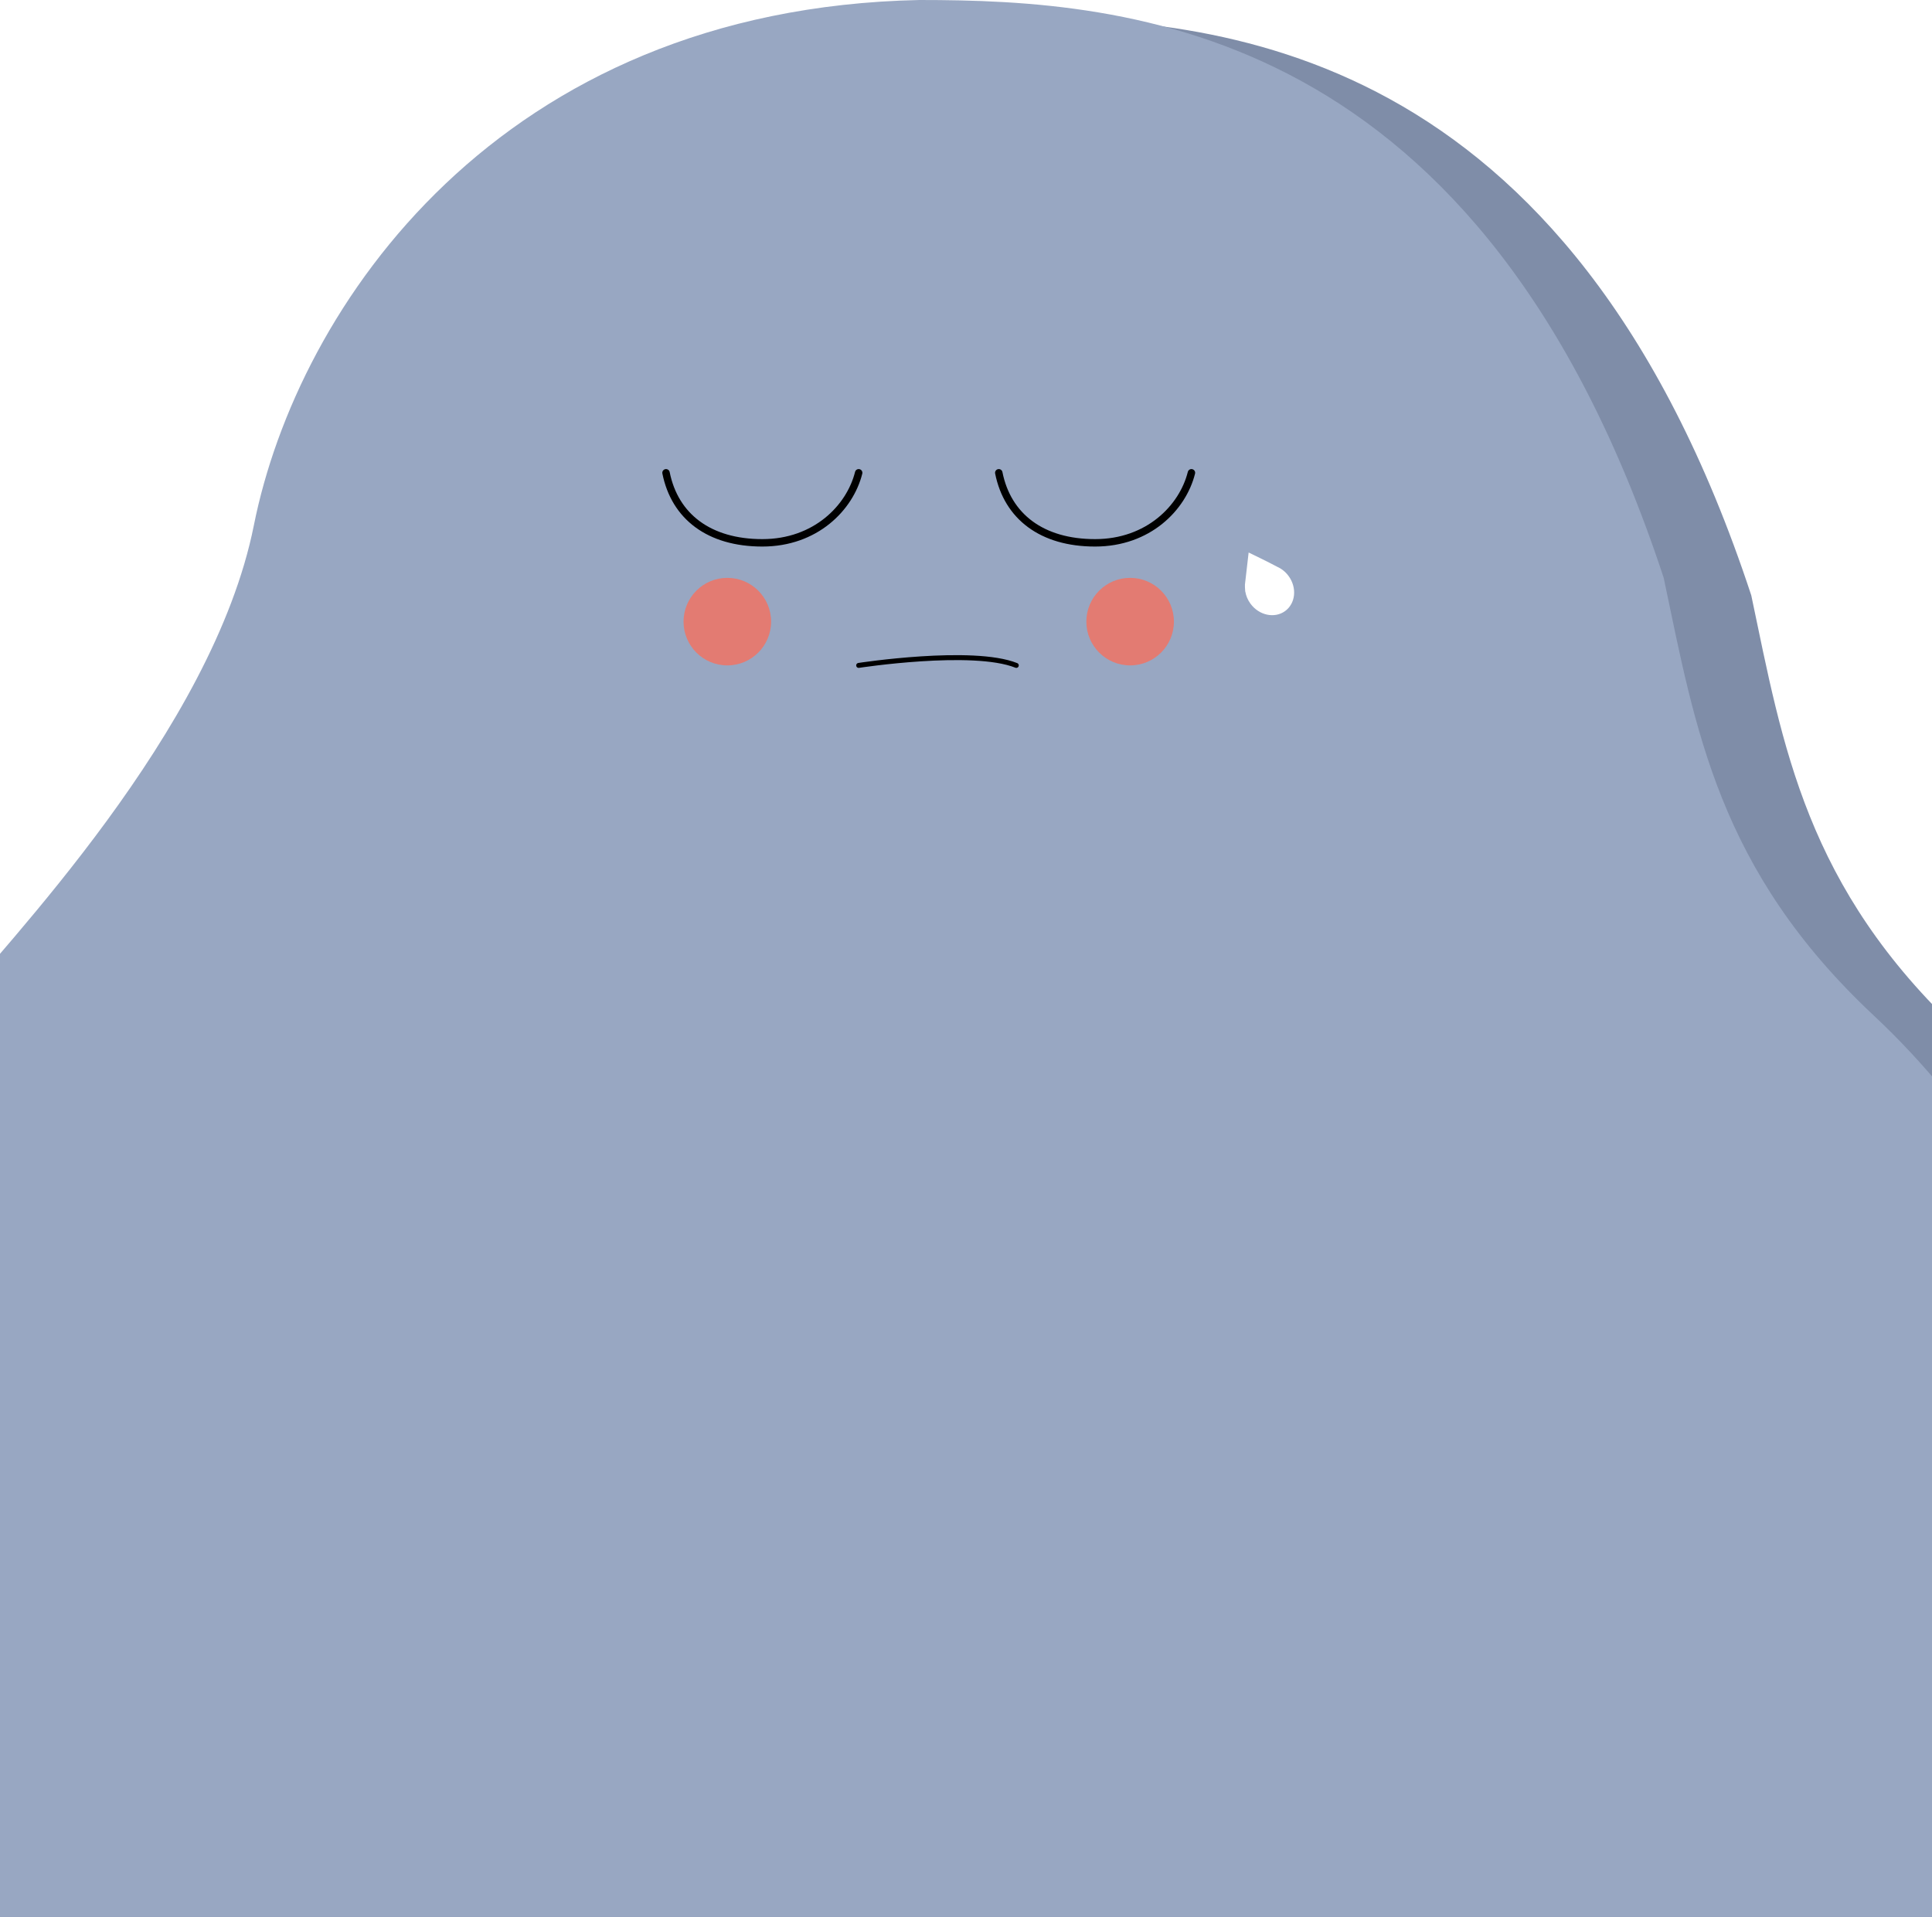 <svg width="390" height="387" viewBox="0 0 390 387" fill="none" xmlns="http://www.w3.org/2000/svg">
<path d="M68.921 109.597C60.602 151.198 18.816 193.932 7.054 208.587C-100.773 342.932 -4.192 477.764 35.335 512.628C114.243 594.431 240.493 593.279 341.144 532.072C471.952 452.527 479.023 286.365 395.942 208.587C364.47 179.124 359.95 150.744 353.518 120.203C316.75 8.486 245.689 3.535 203.265 3.535C118.416 5.303 77.76 65.404 68.921 109.597Z" fill="#7F8DA8"/>
<path d="M51.245 106.062C42.925 147.662 1.139 190.397 -10.623 205.052C-118.45 339.397 -21.869 474.229 17.659 509.093C96.566 590.895 222.817 589.744 323.467 528.537C454.275 448.992 461.346 282.83 378.265 205.052C346.793 175.589 342.274 147.209 335.841 116.668C299.073 4.951 228.013 0 185.588 0C100.74 1.768 60.083 61.868 51.245 106.062Z" fill="#98A7C2"/>
<path d="M173.334 95.455C171.566 102.525 164.628 109.596 153.889 109.596C143.15 109.596 136.213 104.293 134.445 95.455" stroke="black" stroke-width="1.5" stroke-linecap="round"/>
<path d="M240.506 95.455C238.738 102.525 231.8 109.596 221.061 109.596C210.322 109.596 203.384 104.293 201.617 95.455" stroke="black" stroke-width="1.5" stroke-linecap="round"/>
<path d="M173.334 134.343C173.334 134.343 196.314 130.808 205.152 134.343" stroke="black" stroke-linecap="round"/>
<g filter="url(#filter0_f_1128_10904)">
<circle cx="228.132" cy="125.505" r="8.838" fill="#E37B72"/>
</g>
<g filter="url(#filter1_f_1128_10904)">
<circle cx="146.819" cy="125.505" r="8.838" fill="#E37B72"/>
</g>
<path fill-rule="evenodd" clip-rule="evenodd" d="M257.81 114.426C256.173 113.533 252.054 111.549 252.054 111.549C252.054 111.549 251.343 117.604 251.308 118.018C251.297 118.152 251.3 118.349 251.309 118.554C251.309 118.775 251.323 118.998 251.351 119.221C251.363 119.365 251.372 119.46 251.372 119.46L251.385 119.453C251.529 120.292 251.873 121.128 252.425 121.882C254.158 124.247 257.286 124.915 259.411 123.374C261.537 121.833 261.855 118.666 260.122 116.301C259.496 115.446 258.687 114.813 257.81 114.426Z" fill="white"/>
<defs>
<filter id="filter0_f_1128_10904" x="215.293" y="112.667" width="25.677" height="25.677" filterUnits="userSpaceOnUse" color-interpolation-filters="sRGB">
<feFlood flood-opacity="0" result="BackgroundImageFix"/>
<feBlend mode="normal" in="SourceGraphic" in2="BackgroundImageFix" result="shape"/>
<feGaussianBlur stdDeviation="2" result="effect1_foregroundBlur_1128_10904"/>
</filter>
<filter id="filter1_f_1128_10904" x="133.98" y="112.667" width="25.677" height="25.677" filterUnits="userSpaceOnUse" color-interpolation-filters="sRGB">
<feFlood flood-opacity="0" result="BackgroundImageFix"/>
<feBlend mode="normal" in="SourceGraphic" in2="BackgroundImageFix" result="shape"/>
<feGaussianBlur stdDeviation="2" result="effect1_foregroundBlur_1128_10904"/>
</filter>
</defs>
</svg>
